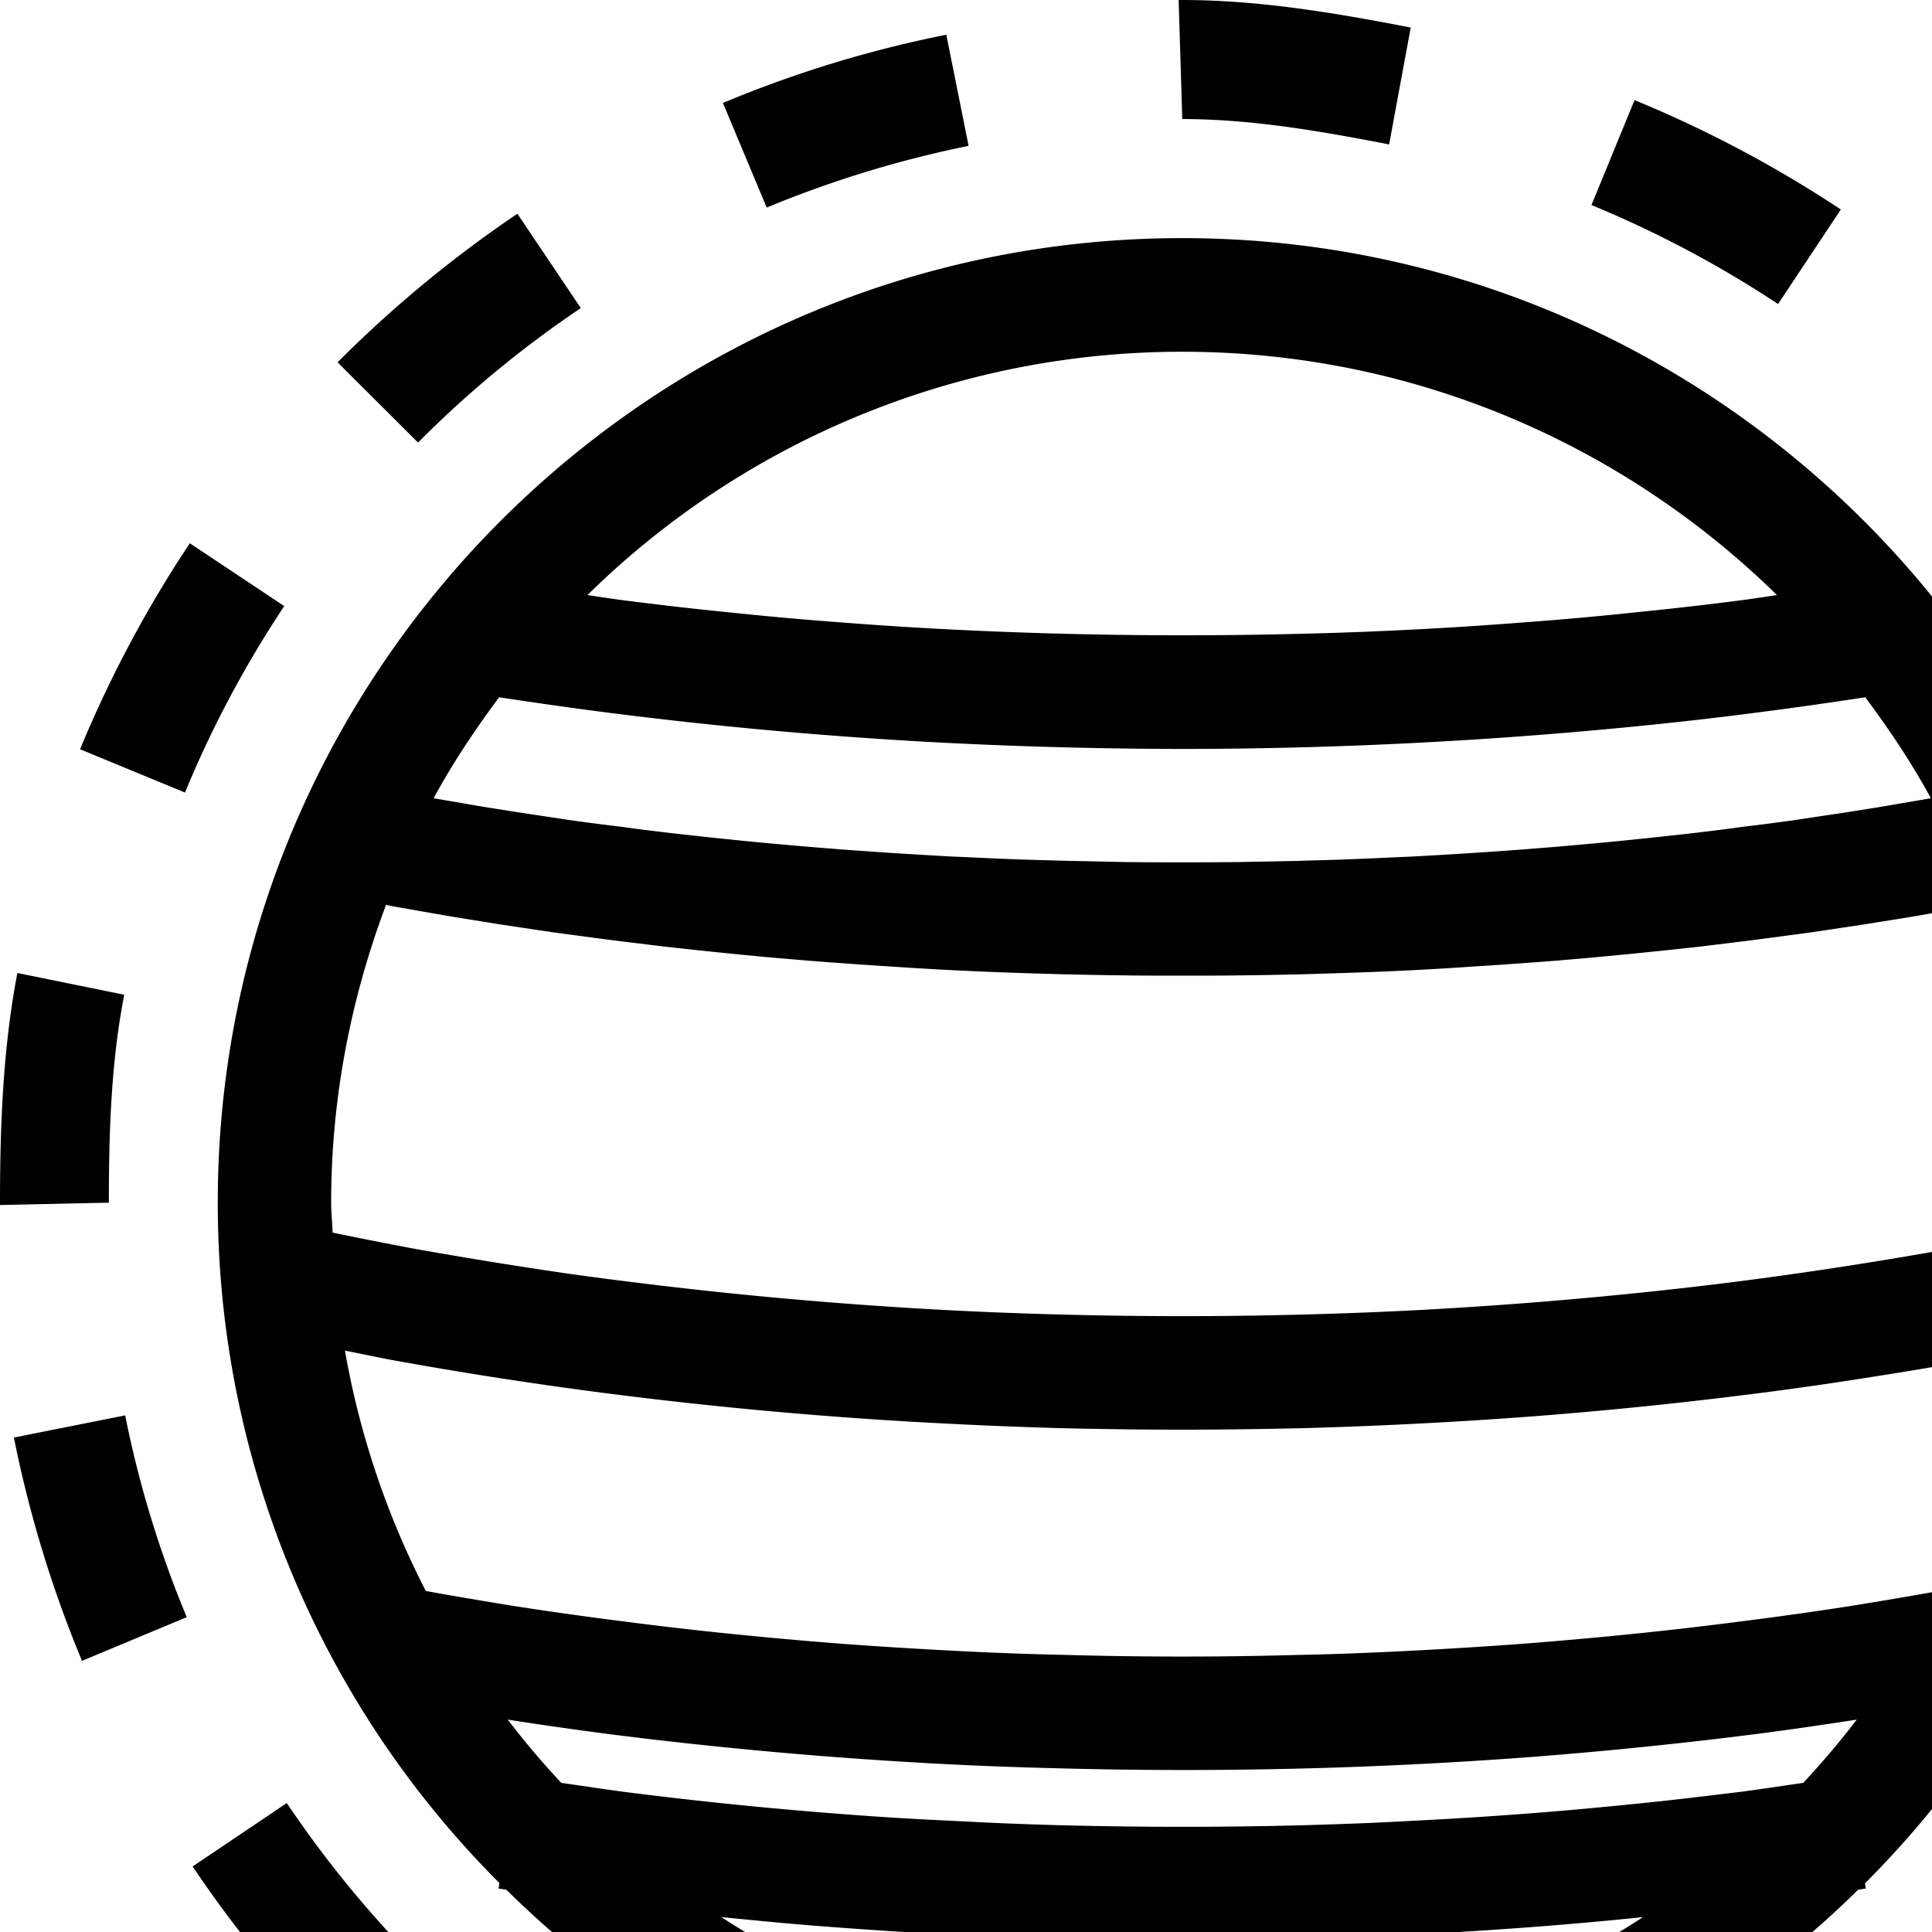 <svg x="0px" y="0px"
     viewBox="0 0 32 32" style="enable-background:new 0 0 32 32;"  xmlns="http://www.w3.org/2000/svg"
     xmlns:xlink="http://www.w3.org/1999/xlink">
    <defs>
        <path id="a" d="M2.759 4.458V.53H.026v3.927H2.76z"/>
    </defs>
    <g fill-rule="evenodd">
        <path d="M6.394 14.988l.093.02c.293.05.585.103.88.154.295.05.595.096.89.145l.9.135.91.121c.303.039.61.075.92.113a86.692 86.692 0 0 0 1.858.19c.311.025.624.054.94.076.316.023.633.046.948.065a57.985 57.985 0 0 0 1.918.1 77.299 77.299 0 0 0 1.946.048c.326.005.654.005.985.005.329 0 .656 0 .981-.005.326-.003.653-.01.977-.017.324-.01.65-.019.97-.031a52.333 52.333 0 0 0 1.916-.1c.32-.019.638-.042.952-.065.313-.022.63-.05.94-.077a93.956 93.956 0 0 0 1.863-.189c.306-.038.611-.074.915-.113l.909-.121.899-.135c.3-.049.596-.094.89-.145.296-.051.591-.104.88-.155l.096-.019c.577 1.54.908 3.194.908 4.932 0 .169-.02.331-.027.496-.433.09-.87.176-1.314.26a71.02 71.02 0 0 1-3.48.54c-.595.077-1.19.144-1.796.206a73.917 73.917 0 0 1-3.683.283 76.316 76.316 0 0 1-7.591 0 73.192 73.192 0 0 1-5.479-.49 50.965 50.965 0 0 1-1.76-.25 73.488 73.488 0 0 1-1.723-.289c-.443-.084-.88-.17-1.316-.26-.005-.167-.024-.327-.024-.496 0-1.738.33-3.393.909-4.932m23.038-5.132c-.193.029-.382.058-.575.084-.595.077-1.19.145-1.796.205-.603.064-1.212.119-1.827.164a67.93 67.93 0 0 1-3.743.19 76.702 76.702 0 0 1-5.704-.071 67.333 67.333 0 0 1-1.857-.119 60.04 60.04 0 0 1-1.829-.164 60.807 60.807 0 0 1-1.793-.205c-.194-.026-.386-.055-.578-.084a14.037 14.037 0 0 1 9.852-4.03c3.83 0 7.308 1.539 9.85 4.03m-19.364 1.947a72.703 72.703 0 0 0 3.717.38c.63.048 1.266.09 1.905.122a80.672 80.672 0 0 0 3.892.1 76.743 76.743 0 0 0 7.672-.39 64.68 64.68 0 0 0 1.842-.212 77.348 77.348 0 0 0 1.798-.254c.396.53.767 1.083 1.087 1.672-.167.03-.335.058-.502.086-.285.052-.574.096-.863.142-.29.045-.582.087-.875.132-.292.041-.587.08-.885.115-.296.042-.596.077-.893.113-.298.031-.6.067-.902.096-.3.032-.604.06-.91.087-.305.03-.61.051-.917.077-.305.022-.614.045-.926.064-.309.02-.618.038-.934.055-.31.012-.622.029-.938.041-.313.013-.629.02-.945.03l-.953.019a88.58 88.58 0 0 1-1.914 0l-.953-.02c-.316-.01-.63-.016-.946-.029-.315-.012-.627-.029-.941-.041-.31-.017-.62-.036-.933-.055-.307-.02-.616-.042-.92-.064-.31-.026-.615-.048-.92-.077a48.296 48.296 0 0 1-.91-.087c-.302-.029-.601-.065-.898-.096-.3-.036-.6-.07-.895-.113a37.876 37.876 0 0 1-.886-.115c-.292-.045-.583-.087-.874-.132-.291-.046-.578-.09-.866-.142a75.918 75.918 0 0 1-.5-.086c.32-.589.69-1.142 1.085-1.672.594.09 1.195.177 1.801.254m1.881 19.95c.609.061 1.218.12 1.836.165a74.075 74.075 0 0 0 5.797.218 76.804 76.804 0 0 0 3.89-.096 92.863 92.863 0 0 0 1.906-.122 70.796 70.796 0 0 0 1.835-.164 13.974 13.974 0 0 1-7.63 2.262 13.98 13.98 0 0 1-7.634-2.262m-1.881-3.034a75.202 75.202 0 0 0 5.622.501c.64.032 1.286.055 1.934.07a76.511 76.511 0 0 0 7.754-.191 76.545 76.545 0 0 0 3.717-.38 68.453 68.453 0 0 0 1.659-.238c-.28.367-.576.714-.887 1.048-.338.048-.67.1-1.01.145-.595.073-1.19.145-1.796.205a69.188 69.188 0 0 1-3.683.279c-.623.036-1.252.058-1.887.075a76.702 76.702 0 0 1-3.82 0 60.403 60.403 0 0 1-1.884-.075 54.29 54.29 0 0 1-1.857-.114 70.365 70.365 0 0 1-3.622-.37c-.34-.046-.674-.097-1.011-.145a13.48 13.48 0 0 1-.887-1.048c.548.087 1.1.164 1.658.238m-4.356-6.35c.26.051.515.106.775.155a69.557 69.557 0 0 0 3.581.555 72.702 72.702 0 0 0 5.622.5c.64.033 1.286.059 1.934.076.647.015 1.3.024 1.958.024.656 0 1.31-.01 1.958-.024a79.982 79.982 0 0 0 3.838-.196 73.475 73.475 0 0 0 3.718-.38c.61-.077 1.212-.164 1.808-.258a66.807 66.807 0 0 0 1.772-.297c.262-.049.516-.104.774-.155a13.969 13.969 0 0 1-1.34 3.982c-.496.09-.991.173-1.494.254a64.23 64.23 0 0 1-1.759.247c-.595.077-1.19.147-1.796.208-.603.062-1.212.116-1.827.164a81.13 81.13 0 0 1-1.856.116c-.623.033-1.252.058-1.887.07a67.855 67.855 0 0 1-3.82 0 56.474 56.474 0 0 1-1.884-.07 80.28 80.28 0 0 1-1.857-.116 76.985 76.985 0 0 1-1.829-.164 60.774 60.774 0 0 1-1.793-.208 63.587 63.587 0 0 1-1.76-.247 80.328 80.328 0 0 1-1.495-.254 13.969 13.969 0 0 1-1.34-3.982m2.675 8.931a15.919 15.919 0 0 0 11.194 4.595A15.92 15.92 0 0 0 30.776 31.3l.128-.02-.014-.086a15.926 15.926 0 0 0 4.668-11.275c0-8.808-7.167-15.975-15.976-15.975-8.81 0-15.975 7.167-15.975 15.975a15.92 15.92 0 0 0 4.665 11.27l-.015.092c.044.005.087.012.131.02M38.926 15.99a19.57 19.57 0 0 0-1.138-3.695l-1.733.726a17.634 17.634 0 0 1 1.026 3.342l1.845-.372zM4.708 10.039L3.144 8.998a19.834 19.834 0 0 0-1.818 3.412l1.738.717c.445-1.08.998-2.117 1.644-3.088M30.49 3.47a19.914 19.914 0 0 0-3.417-1.812l-.713 1.738c1.074.444 2.114.993 3.09 1.64l1.04-1.566zM16.043 2.416L15.674.575a19.404 19.404 0 0 0-3.7 1.13l.725 1.733a18.14 18.14 0 0 1 3.344-1.022M9.62 5.103L8.57 3.54a20.074 20.074 0 0 0-2.979 2.461L6.924 7.33A17.76 17.76 0 0 1 9.62 5.103M2.058 16.476l-1.77-.36C.049 17.36 0 18.64 0 19.92v.039l1.803-.039c0-1.16.035-2.317.255-3.445M23.008 2.394l.358-1.938C22.13.216 20.856 0 19.582 0h-.06l.06 1.972c1.155 0 2.306.203 3.426.42M35.95 8.895a19.794 19.794 0 0 0-2.465-2.98L32.16 7.25c.829.824 1.58 1.73 2.23 2.694l1.559-1.048zM29.513 34.762l1.045 1.561a19.623 19.623 0 0 0 2.985-2.455l-1.33-1.33a17.632 17.632 0 0 1-2.7 2.224M34.434 29.835l1.563 1.044a19.773 19.773 0 0 0 1.825-3.41l-1.738-.72a17.747 17.747 0 0 1-1.65 3.086"/>
        <g transform="translate(37.241 19.31)">
            <mask id="b" fill="#fff">
                <use xlink:href="#a"/>
            </mask>
            <path d="M.537.61c0 1.17-.283 2.343-.51 3.485l2.1.363c.25-1.26.632-2.555.632-3.847V.53L.537.61z"
                  mask="url(#b)"/>
        </g>
        <path d="M23.082 37.435l.367 1.842c1.266-.251 2.51-.63 3.7-1.124l-.722-1.737a17.772 17.772 0 0 1-3.345 1.02M3.191 30.915a19.83 19.83 0 0 0 2.457 2.982l1.327-1.33a18.06 18.06 0 0 1-2.225-2.703l-1.559 1.05zM.23 23.81a19.674 19.674 0 0 0 1.128 3.699l1.735-.724a17.706 17.706 0 0 1-1.02-3.342L.23 23.81zM19.31 38.62h.22c-1.15 0-2.297-.539-3.411-.758l-.365 1.806c1.252.248 2.54.332 3.828.332h.058l-.087-.178-.243-1.098v-.103zM8.64 36.346a19.828 19.828 0 0 0 3.412 1.822l.718-1.735c-1.075-.444-2.115-1-3.086-1.648L8.64 36.346z"
              />
    </g>
</svg>